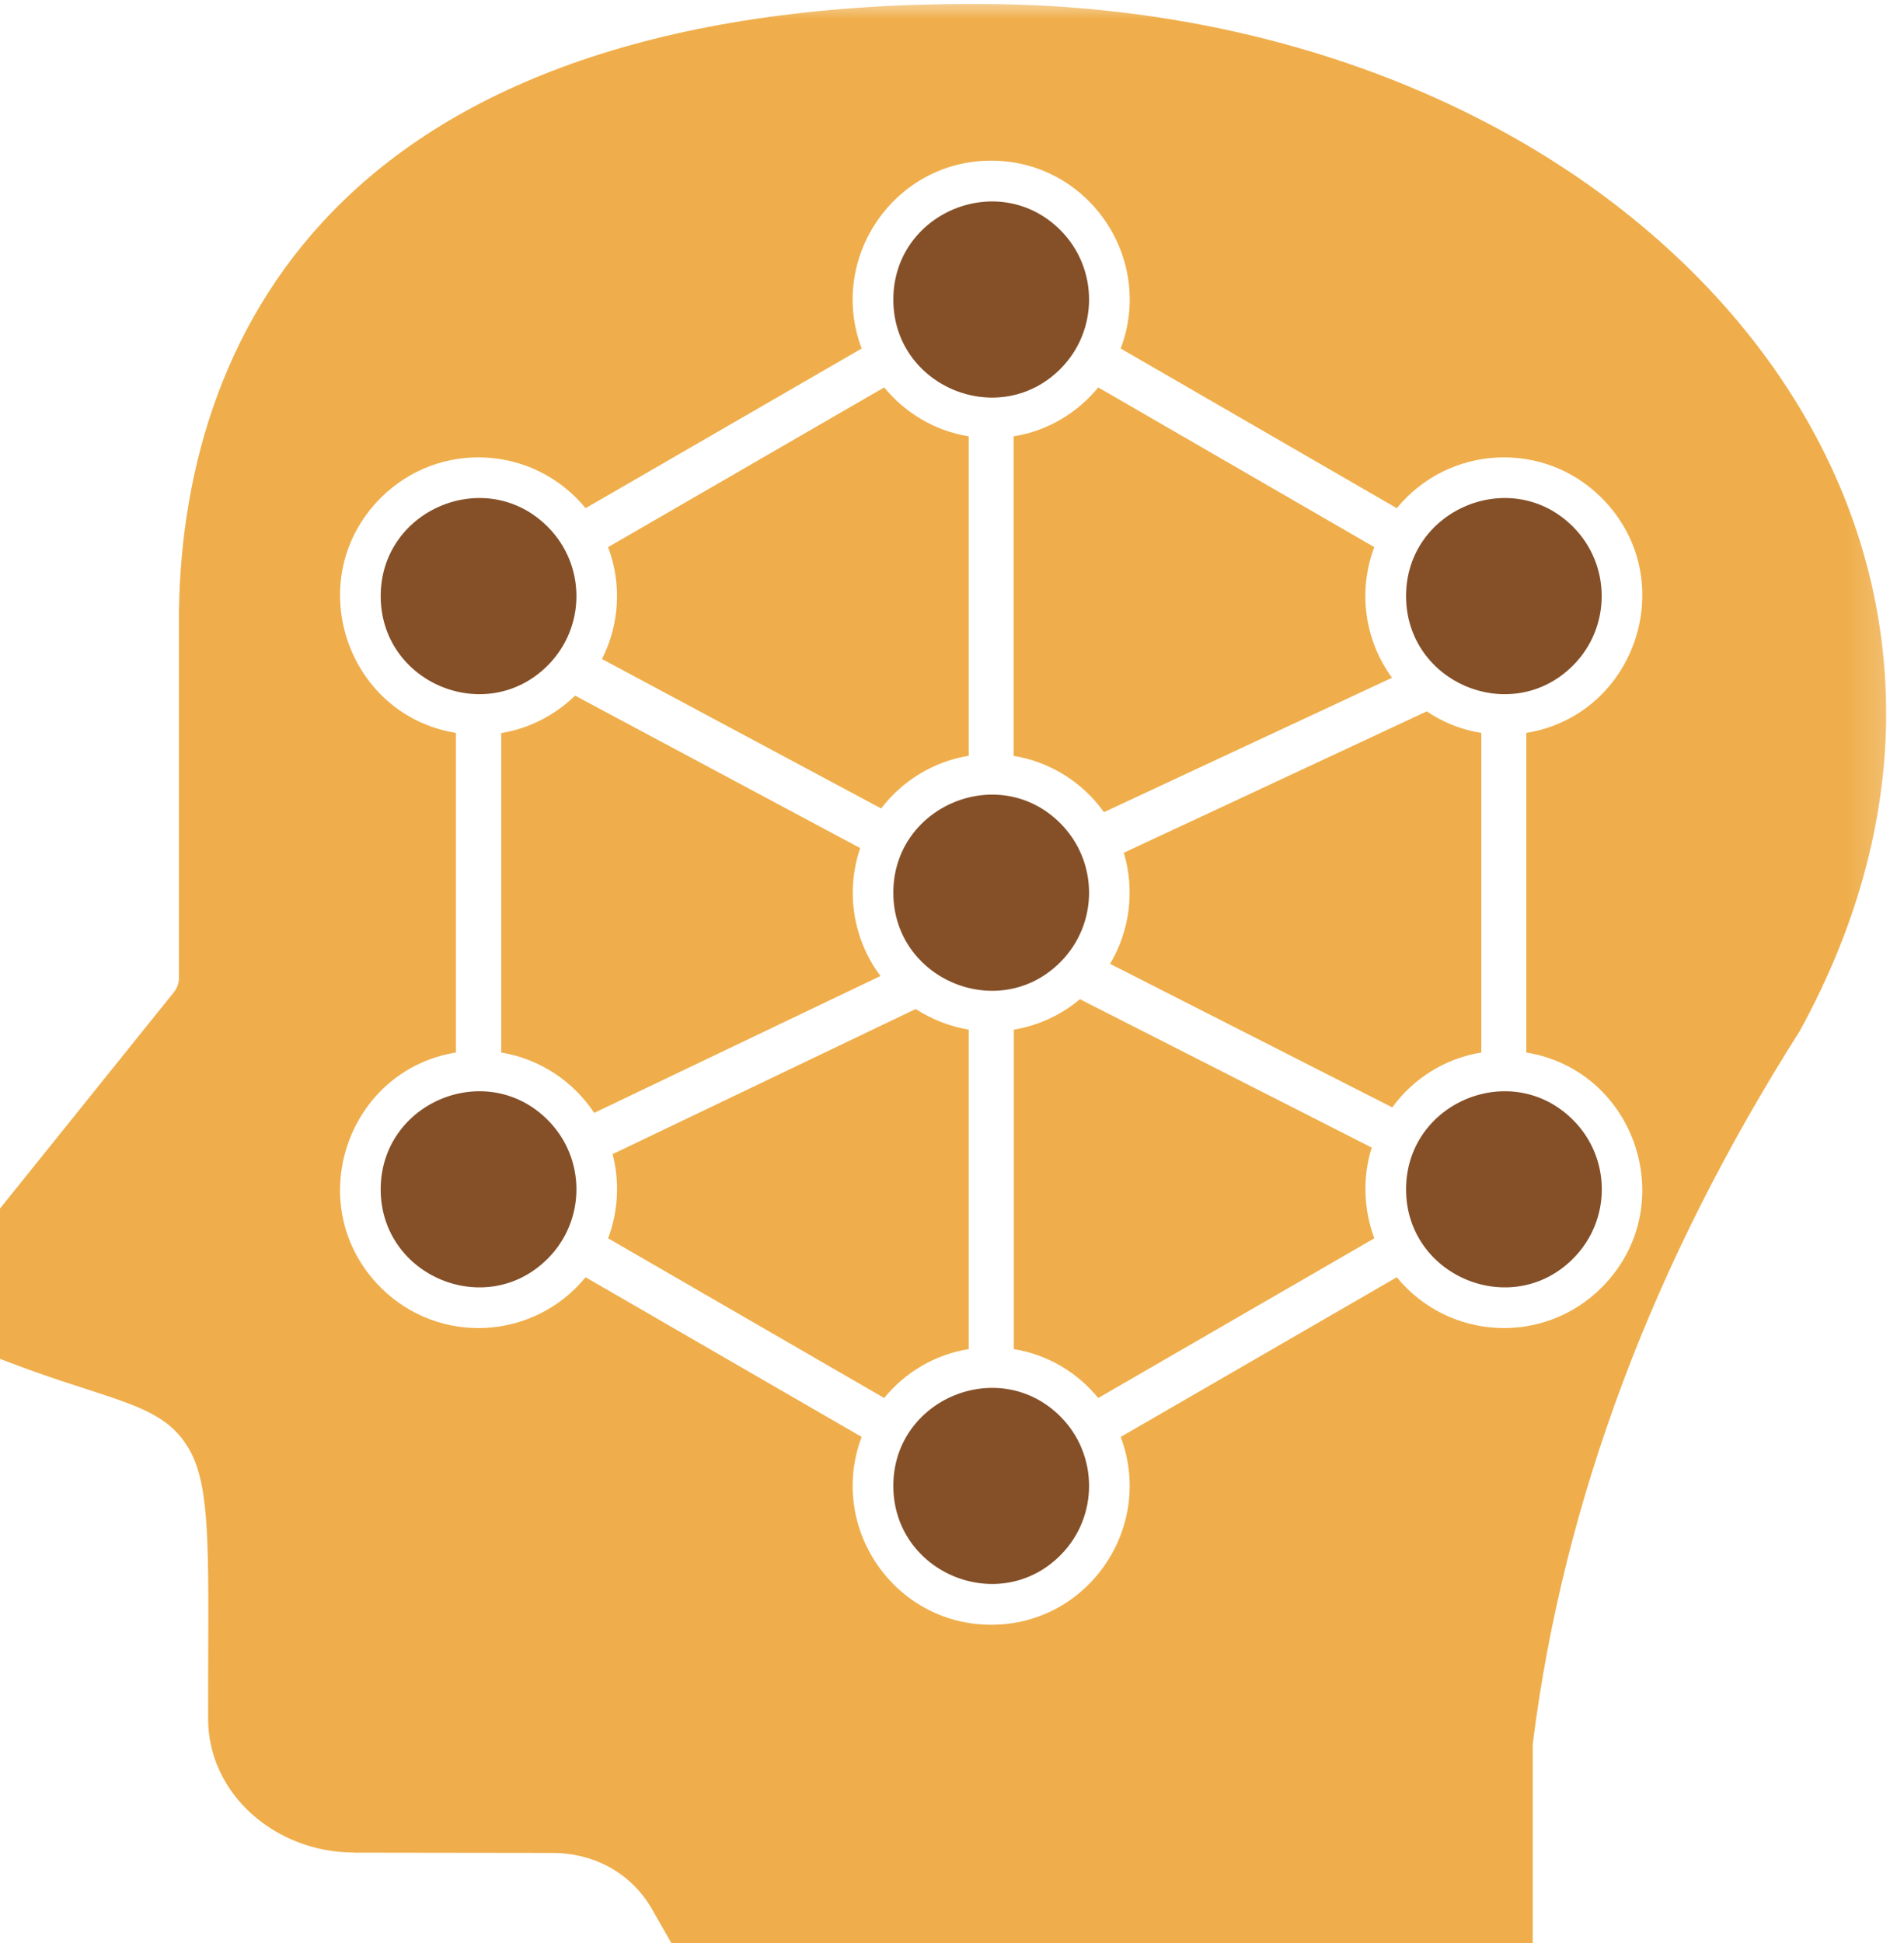 <svg width="50" height="51" viewBox="0 0 50 51" fill="none" xmlns="http://www.w3.org/2000/svg">
<mask id="mask0_222_89" style="mask-type:luminance" maskUnits="userSpaceOnUse" x="-2" y="0" width="52" height="53">
<path d="M-2 0H49.805V52.301H-2V0Z" fill="white"/>
</mask>
<g mask="url(#mask0_222_89)">
<path d="M39.537 3.489C35.792 1.423 31.21 0.179 26.165 0.107C17.949 -0.004 12.425 1.986 9.048 5.239C5.912 8.258 4.752 12.242 4.699 16.065V25.671C4.699 25.804 4.652 25.933 4.566 26.044L-1.194 33.206C-1.853 34.027 -1.978 34.841 -0.908 35.3C0.438 35.866 1.476 36.207 2.282 36.465C3.635 36.906 4.394 37.154 4.895 37.921C5.486 38.828 5.479 40.248 5.468 43.486C5.468 43.651 5.465 43.841 5.465 45.111C5.465 47.112 7.262 48.625 9.285 48.625V48.629L14.505 48.636C15.597 48.636 16.578 49.163 17.118 50.106L17.866 51.415C18.199 51.996 18.783 52.29 19.456 52.29H40.25V45.803H40.253C40.253 45.778 40.253 45.753 40.257 45.727C40.658 42.55 41.446 39.406 42.613 36.293C43.78 33.18 45.33 30.107 47.26 27.066C48.774 24.309 49.494 21.558 49.53 18.933C49.619 12.249 45.366 6.706 39.537 3.489ZM25.439 11.453C24.551 11.31 23.77 10.84 23.219 10.169L15.969 14.361C16.331 15.319 16.27 16.391 15.808 17.298L23.14 21.221C23.695 20.493 24.511 19.991 25.439 19.837V11.453ZM36.555 17.79C35.835 16.807 35.653 15.516 36.09 14.361L28.84 10.169C28.288 10.844 27.508 11.31 26.62 11.453V19.841C27.587 19.998 28.435 20.54 28.99 21.318L36.555 17.79ZM36.562 29.067C37.114 28.307 37.951 27.78 38.9 27.626V19.238C38.377 19.156 37.89 18.959 37.468 18.672L29.513 22.383C29.806 23.369 29.67 24.431 29.151 25.299L36.562 29.067ZM26.62 35.411C27.508 35.554 28.288 36.02 28.84 36.695L36.09 32.503C35.807 31.742 35.778 30.9 36.022 30.122L28.36 26.227C27.873 26.636 27.275 26.919 26.624 27.027V35.411H26.62ZM15.378 33.525C14.014 35.188 11.519 35.318 9.997 33.794C7.896 31.689 9.077 28.099 11.973 27.626V19.238C9.077 18.765 7.896 15.175 9.997 13.07C11.519 11.546 14.014 11.676 15.378 13.339L22.628 9.148C21.733 6.781 23.48 4.217 26.029 4.217C28.578 4.217 30.326 6.781 29.43 9.148L36.68 13.339C38.044 11.676 40.54 11.546 42.061 13.07C44.163 15.175 42.981 18.765 40.081 19.238V27.626C42.978 28.099 44.163 31.689 42.061 33.794C40.54 35.318 38.044 35.188 36.68 33.525L29.43 37.717C30.322 40.083 28.578 42.647 26.029 42.647C23.48 42.647 21.733 40.083 22.628 37.717L15.378 33.525ZM16.087 30.294C16.277 31.022 16.234 31.803 15.969 32.503L23.219 36.695C23.77 36.02 24.551 35.554 25.439 35.411V27.027C24.934 26.941 24.461 26.751 24.046 26.485L16.087 30.294ZM13.159 27.626C14.168 27.791 15.049 28.375 15.604 29.211L23.122 25.618C22.406 24.667 22.198 23.409 22.589 22.261L15.102 18.259C14.58 18.765 13.91 19.12 13.162 19.242V27.626H13.159Z" fill="#EFAE4B"/>
</g>
<path fill-rule="evenodd" clip-rule="evenodd" d="M27.848 37.182C28.85 38.186 28.85 39.818 27.848 40.822C26.237 42.436 23.459 41.288 23.459 39C23.459 36.72 26.237 35.569 27.848 37.182ZM14.383 29.397C15.389 30.401 15.389 32.033 14.383 33.037C12.772 34.654 9.997 33.499 9.997 31.219C9.997 28.931 12.775 27.784 14.383 29.397ZM14.383 17.467C12.772 19.081 9.997 17.933 9.997 15.645C9.997 13.365 12.772 12.21 14.383 13.827C15.389 14.831 15.389 16.463 14.383 17.467ZM23.459 7.864C23.459 5.576 26.237 4.428 27.848 6.042C28.85 7.046 28.85 8.678 27.848 9.682C26.237 11.296 23.459 10.148 23.459 7.864ZM27.848 25.252C26.237 26.869 23.459 25.715 23.459 23.43C23.459 21.15 26.237 19.995 27.848 21.612C28.85 22.62 28.85 24.244 27.848 25.252ZM41.309 29.397C42.316 30.401 42.316 32.033 41.309 33.037C39.698 34.654 36.924 33.499 36.924 31.219C36.924 28.931 39.698 27.784 41.309 29.397ZM41.309 17.467C39.698 19.081 36.924 17.933 36.924 15.645C36.924 13.365 39.698 12.21 41.309 13.827C42.312 14.831 42.312 16.463 41.309 17.467Z" fill="#855028"/>
</svg>
